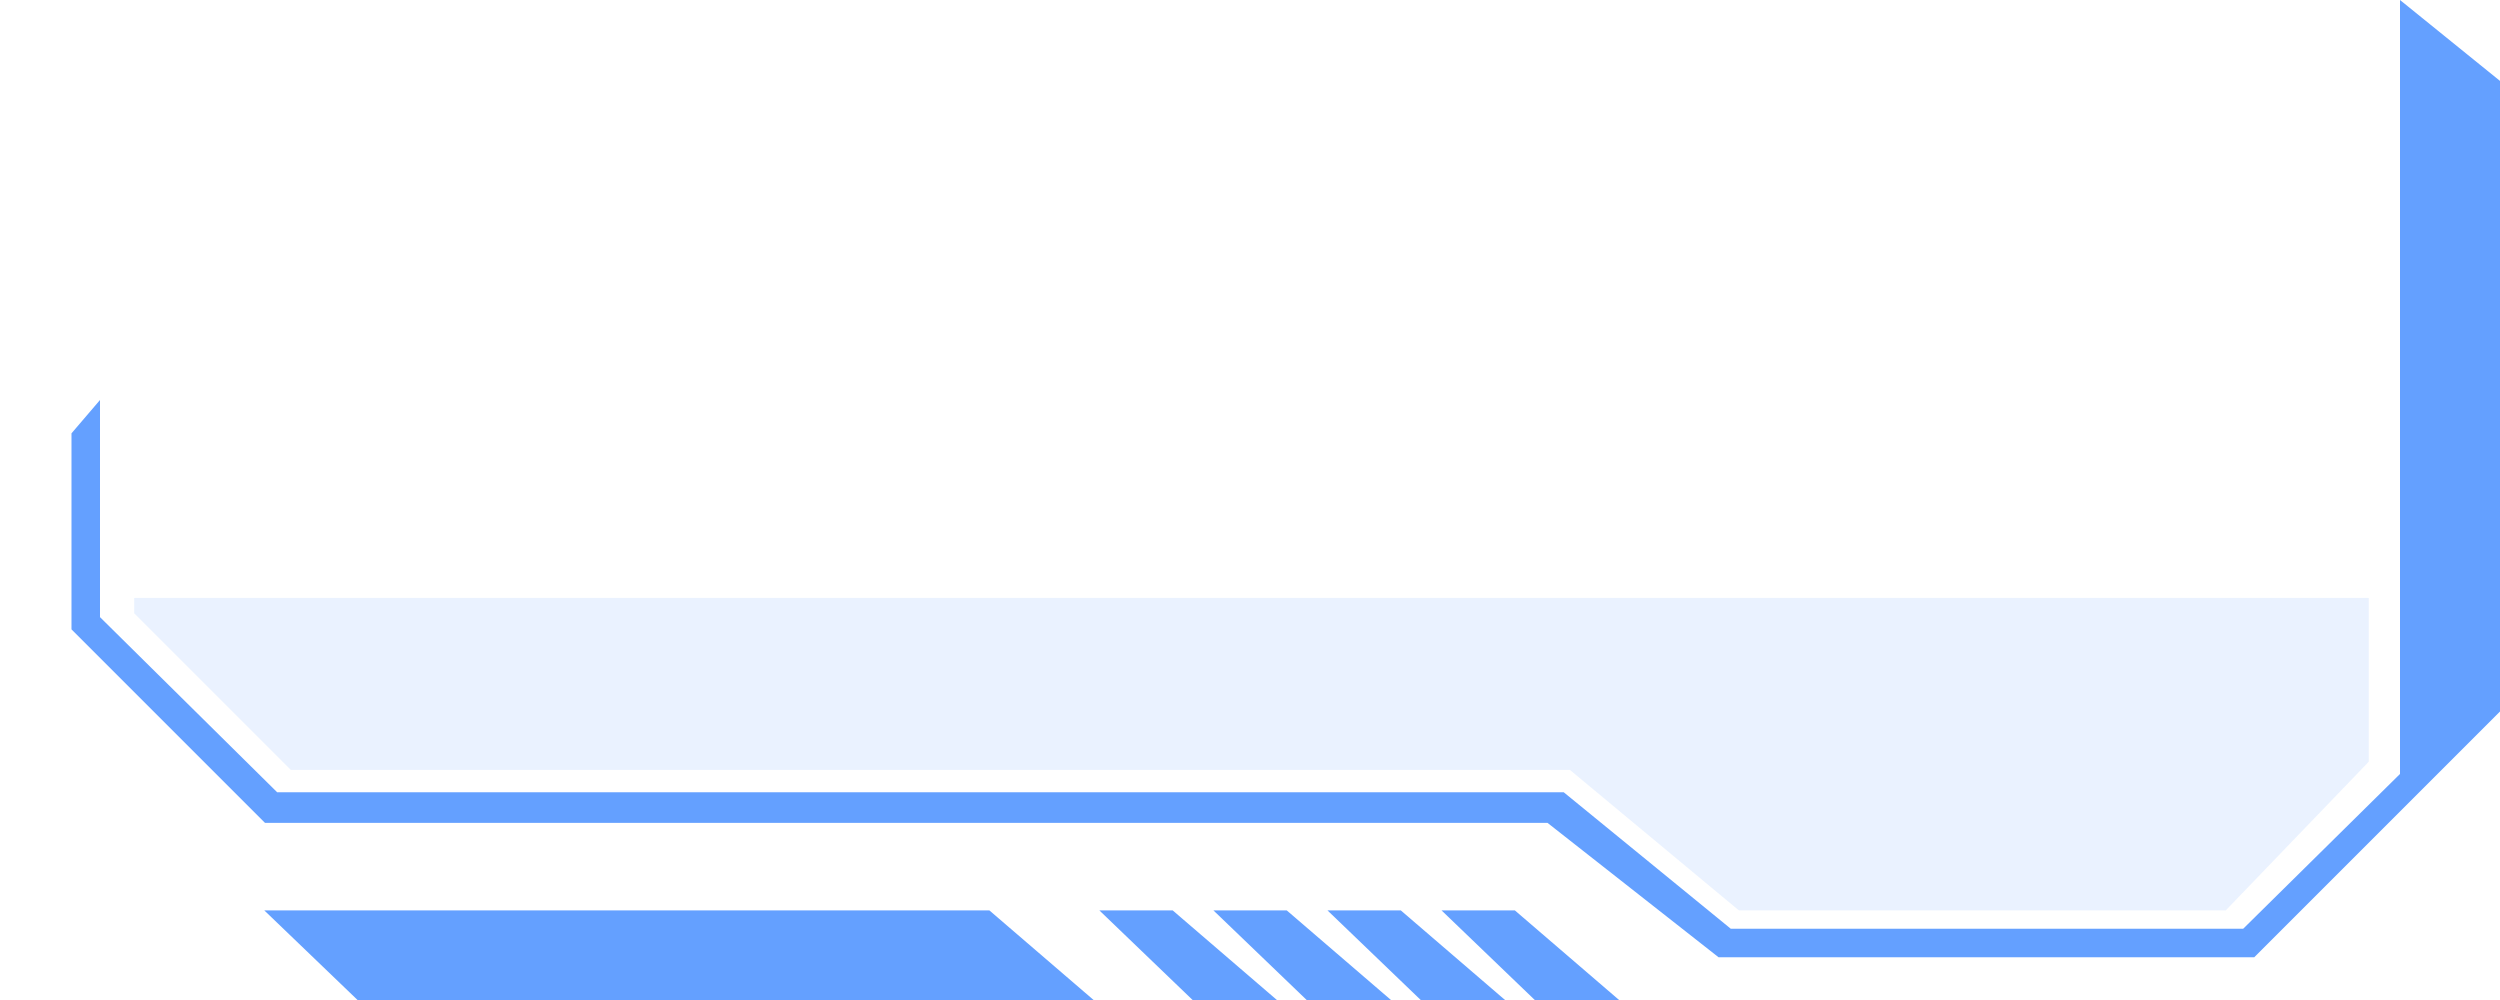 <svg width="600" height="240" viewBox="0 0 600 240" fill="none" xmlns="http://www.w3.org/2000/svg">
<path d="M237.458 218.503L265.32 242.455L88.367 242.455L63.437 218.503L237.458 218.503Z" fill="#3180FF" fill-opacity="0.75"/>
<path d="M363.573 218.503L391.436 242.455L370.905 242.455L345.975 218.503L363.573 218.503Z" fill="#3180FF" fill-opacity="0.75"/>
<path d="M336.2 218.503L364.062 242.455L343.532 242.455L318.602 218.503L336.2 218.503Z" fill="#3180FF" fill-opacity="0.75"/>
<path d="M308.827 218.503L336.689 242.455L316.159 242.455L291.229 218.503L308.827 218.503Z" fill="#3180FF" fill-opacity="0.75"/>
<path d="M281.452 218.503L309.314 242.455L288.784 242.455L263.854 218.503L281.452 218.503Z" fill="#3180FF" fill-opacity="0.75"/>
<path d="M600.163 170.598L600.163 19.553L576 -0L576 185.752L538.361 222.902L415.389 222.902L375.305 190.151L66.527 190.151L24 148.113L24 96L17.157 104L17.157 151.046L63.594 197.484L371.395 197.483L412.456 229.746L541.016 229.746L600.163 170.598Z" fill="#3180FF" fill-opacity="0.75"/>
<path d="M568.5 182.819L568.5 143.5L32.209 143.5L32.209 147.191L69.792 184.774L376.772 184.774L417.344 218.503L534.172 218.503L568.5 182.819Z" fill="#3180FF" fill-opacity="0.1"/>
</svg>

